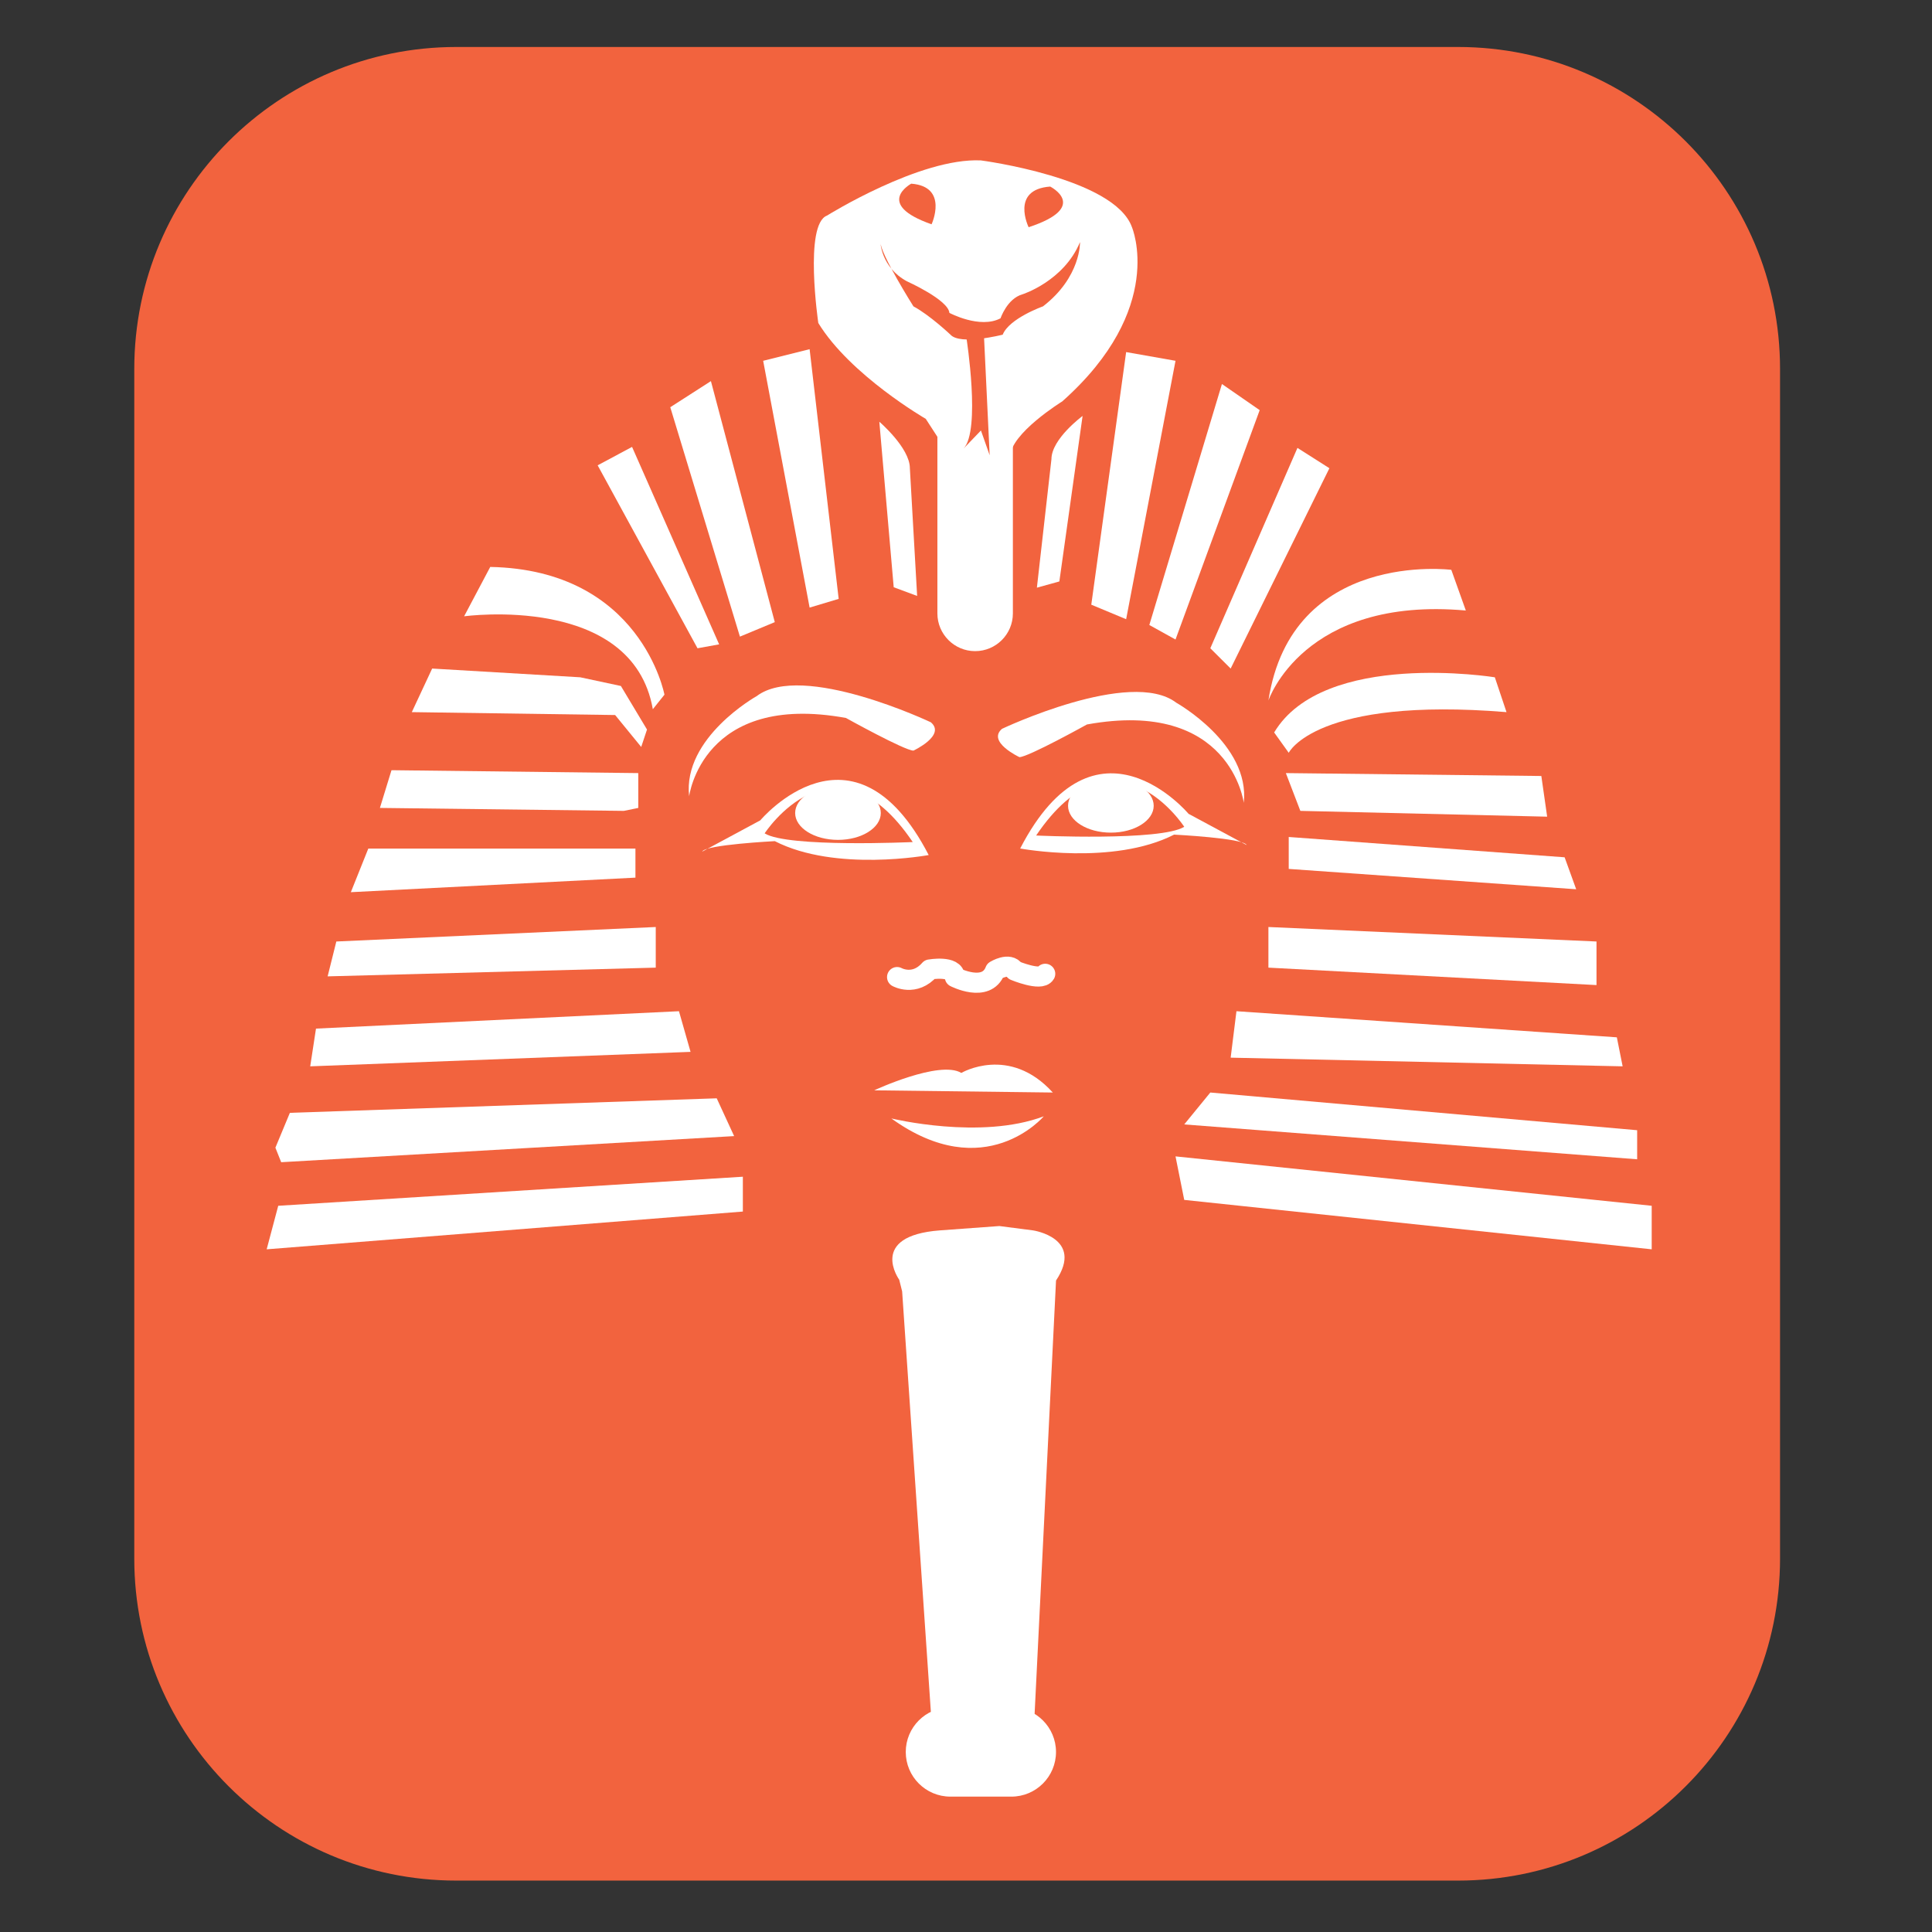 <?xml version="1.0" encoding="utf-8"?>
<!-- Generator: Adobe Illustrator 16.0.0, SVG Export Plug-In . SVG Version: 6.00 Build 0)  -->
<!DOCTYPE svg PUBLIC "-//W3C//DTD SVG 1.1//EN" "http://www.w3.org/Graphics/SVG/1.1/DTD/svg11.dtd">
<svg version="1.1" id="Layer_1" xmlns="http://www.w3.org/2000/svg" xmlns:xlink="http://www.w3.org/1999/xlink" x="0px" y="0px"
	 width="72px" height="72px" viewBox="0 0 72 72" enable-background="new 0 0 72 72" xml:space="preserve">
<rect x="0" y="0" width="72" height="72" fill="#333333" stroke="none"/>
<path fill="#F2633E" d="M66.337,58.084c0,6.627-5.373,12-12,12H17.004c-6.628,0-12-5.373-12-12V13.751c0-6.627,5.372-12,12-12
	h37.333c6.627,0,12,5.373,12,12V58.084z"/>
<path fill="#FFFFFF" d="M34.5,15.609c0,0-2.812-1.623-4.004-3.571c0,0-0.541-3.68,0.325-4.004c0,0,3.463-2.163,5.735-2.056
	c0,0,4.977,0.649,5.628,2.489c0,0,1.298,3.03-2.598,6.493c0,0-1.939,1.196-1.939,2.062l-2.348-0.18"/>
<path fill="#FFFFFF" d="M37.747,22.86c0,0.776-0.63,1.406-1.407,1.406l0,0c-0.775,0-1.406-0.63-1.406-1.406v-7.142
	c0-0.777,0.631-1.407,1.406-1.407l0,0c0.777,0,1.407,0.63,1.407,1.407V22.86z"/>
<polygon fill="#FFFFFF" points="10.369,44.936 27.684,43.853 27.684,45.151 9.938,46.558 "/>
<polyline fill="#FFFFFF" points="10.479,43.312 27.359,42.339 26.71,40.931 10.803,41.472 10.263,42.771 "/>
<polygon fill="#FFFFFF" points="11.561,39.739 25.735,39.2 25.303,37.685 11.776,38.333 "/>
<polygon fill="#FFFFFF" points="12.21,36.386 24.438,36.061 24.438,34.547 12.534,35.087 "/>
<polygon fill="#FFFFFF" points="13.075,33.249 23.681,32.707 23.681,31.625 13.725,31.625 "/>
<polygon fill="#FFFFFF" points="14.158,30.109 23.247,30.219 23.787,30.109 23.787,28.811 14.59,28.703 "/>
<polygon fill="#FFFFFF" points="15.347,26.539 22.924,26.647 23.896,27.837 24.112,27.188 23.139,25.565 21.625,25.241 
	16.105,24.915 "/>
<path fill="#FFFFFF" d="M17.296,22.968c0,0,6.274-0.865,7.033,3.462l0.433-0.541c0,0-0.865-4.653-6.492-4.761L17.296,22.968z"/>
<polygon fill="#FFFFFF" points="22.273,17.341 23.555,16.655 26.8,24.013 25.994,24.159 "/>
<polygon fill="#FFFFFF" points="24.979,15.176 26.494,14.203 28.874,23.185 27.575,23.725 "/>
<polygon fill="#FFFFFF" points="28.441,13.446 30.172,13.013 31.255,22.318 30.172,22.643 "/>
<path fill="#F2633E" d="M34.717,8.359c0,0,0.65-1.406-0.758-1.514C33.959,6.845,32.553,7.602,34.717,8.359z"/>
<path fill="#F2633E" d="M39.138,6.953c0,0,1.497,0.758-0.804,1.515C38.334,8.468,37.644,7.061,39.138,6.953"/>
<path fill="#F2633E" d="M36.018,12.603c0,0,0.539,3.44-0.11,4.115l0.649-0.675l0.325,0.922l-0.217-4.545L36.018,12.603z"/>
<path fill="#FFFFFF" d="M39.479,21.669l0.866-6.168c0,0-1.161,0.854-1.161,1.612l-0.542,4.788L39.479,21.669z"/>
<polygon fill="#FFFFFF" points="40.669,22.535 41.968,23.076 43.808,13.446 41.968,13.121 "/>
<polygon fill="#FFFFFF" points="42.832,23.292 43.808,23.833 46.945,15.285 45.538,14.311 "/>
<polygon fill="#FFFFFF" points="45.105,24.159 45.863,24.915 49.543,17.449 48.352,16.692 "/>
<path fill="#FFFFFF" d="M47.27,26.106c0,0,1.3-3.895,7.357-3.354l-0.541-1.516C54.086,21.236,48.137,20.479,47.27,26.106z"/>
<path fill="#FFFFFF" d="M48.027,28.054c0,0,1.015-2.095,8.116-1.515l-0.435-1.298c0,0-6.376-1.032-8.224,2.056L48.027,28.054z"/>
<polygon fill="#FFFFFF" points="47.92,28.811 57.441,28.919 57.658,30.435 48.46,30.219 "/>
<polygon fill="#FFFFFF" points="48.027,32.382 58.74,33.14 58.309,31.949 48.027,31.192 "/>
<polygon fill="#FFFFFF" points="47.27,34.547 59.497,35.087 59.497,36.711 47.27,36.061 "/>
<polygon fill="#FFFFFF" points="46.079,37.685 45.863,39.416 60.471,39.739 60.255,38.658 "/>
<polygon fill="#FFFFFF" points="44.133,41.904 61.012,43.203 61.012,42.12 45.105,40.715 "/>
<polygon fill="#FFFFFF" points="43.808,43.095 61.554,44.936 61.554,46.558 44.133,44.717 "/>
<path fill="#FFFFFF" d="M33.511,47.691c0,0-1.178-1.634,1.515-1.838c1.106-0.083,2.218-0.162,2.218-0.162l1.259,0.163
	c0,0,1.906,0.283,0.852,1.867l-0.865,17.501l-3.68,0.324l-1.19-17.42"/>
<path fill="#FFFFFF" d="M33.306,21.885l-0.536-6.168c0,0,1.138,0.974,1.138,1.731l0.271,4.761L33.306,21.885z"/>
<path fill="#FFFFFF" d="M26.169,31.737l2.165-1.165c0,0,3.463-4.138,6.276,1.293c0,0-3.464,0.646-5.735-0.518
	C28.875,31.348,26.278,31.478,26.169,31.737z"/>
<path fill="#F2633E" d="M28.496,31.057c0,0,2.597-4.004,5.519,0.324C34.015,31.38,29.359,31.596,28.496,31.057z"/>
<ellipse fill="#FFFFFF" cx="31.229" cy="30.299" rx="1.596" ry="1.001"/>
<path fill="#FFFFFF" d="M46.459,31.493l-2.165-1.164c0,0-3.462-4.139-6.275,1.292c0,0,3.463,0.646,5.736-0.517
	C43.755,31.104,46.352,31.234,46.459,31.493z"/>
<path fill="#F2633E" d="M44.133,30.812c0,0-2.596-4.003-5.519,0.325C38.614,31.138,43.268,31.354,44.133,30.812z"/>
<path fill="#FFFFFF" d="M25.682,29.677c0,0,0.487-3.896,5.843-2.921c0,0,2.191,1.217,2.517,1.217c0,0,1.218-0.568,0.649-1.055
	c0,0-4.789-2.272-6.494-0.974C28.196,25.944,25.438,27.486,25.682,29.677z"/>
<path fill="#FFFFFF" d="M46.352,29.921c0,0-0.488-3.896-5.845-2.922c0,0-2.191,1.217-2.516,1.217c0,0-1.217-0.568-0.649-1.055
	c0,0,4.79-2.272,6.493-0.974C43.835,26.188,46.594,27.73,46.352,29.921z"/>
<path fill="#FFFFFF" d="M32.579,40.633c0,0,2.437-1.136,3.247-0.648c0,0,1.786-1.055,3.409,0.73L32.579,40.633z"/>
<path fill="#FFFFFF" d="M33.218,41.681c0,0,3.327,0.813,5.681-0.08C38.898,41.601,36.707,44.197,33.218,41.681z"/>
<path fill="#FFFFFF" d="M39.354,65.291c0,0.919-0.745,1.664-1.664,1.664h-2.271c-0.92,0-1.664-0.745-1.664-1.664l0,0
	c0-0.918,0.744-1.664,1.664-1.664h2.271C38.608,63.627,39.354,64.373,39.354,65.291L39.354,65.291z"/>
<path fill="none" stroke="#FFFFFF" stroke-width="0.75" stroke-linecap="round" stroke-linejoin="round" stroke-miterlimit="10" d="
	M33.432,36.413c0,0,0.65,0.364,1.217-0.283c0,0,0.936-0.163,0.936,0.283c0,0,1.176,0.608,1.501-0.243c0,0,0.527-0.325,0.729,0
	c0,0,0.975,0.406,1.137,0.121"/>
<path fill="#F2633E" d="M32.809,9.01c0,0,0.016,0.946,0.99,1.474c0,0,1.541,0.689,1.582,1.176c0,0,1.136,0.608,1.906,0.202
	c0,0,0.244-0.729,0.812-0.892c0,0,1.542-0.486,2.15-1.947c0,0,0.041,1.298-1.379,2.394c0,0-1.258,0.445-1.502,1.055
	c0,0-1.583,0.406-1.947,0c0,0-0.772-0.73-1.38-1.055C34.041,11.417,32.795,9.442,32.809,9.01z"/>
<ellipse fill="#FFFFFF" cx="41.399" cy="30.029" rx="1.596" ry="1.001"/>
</svg>
